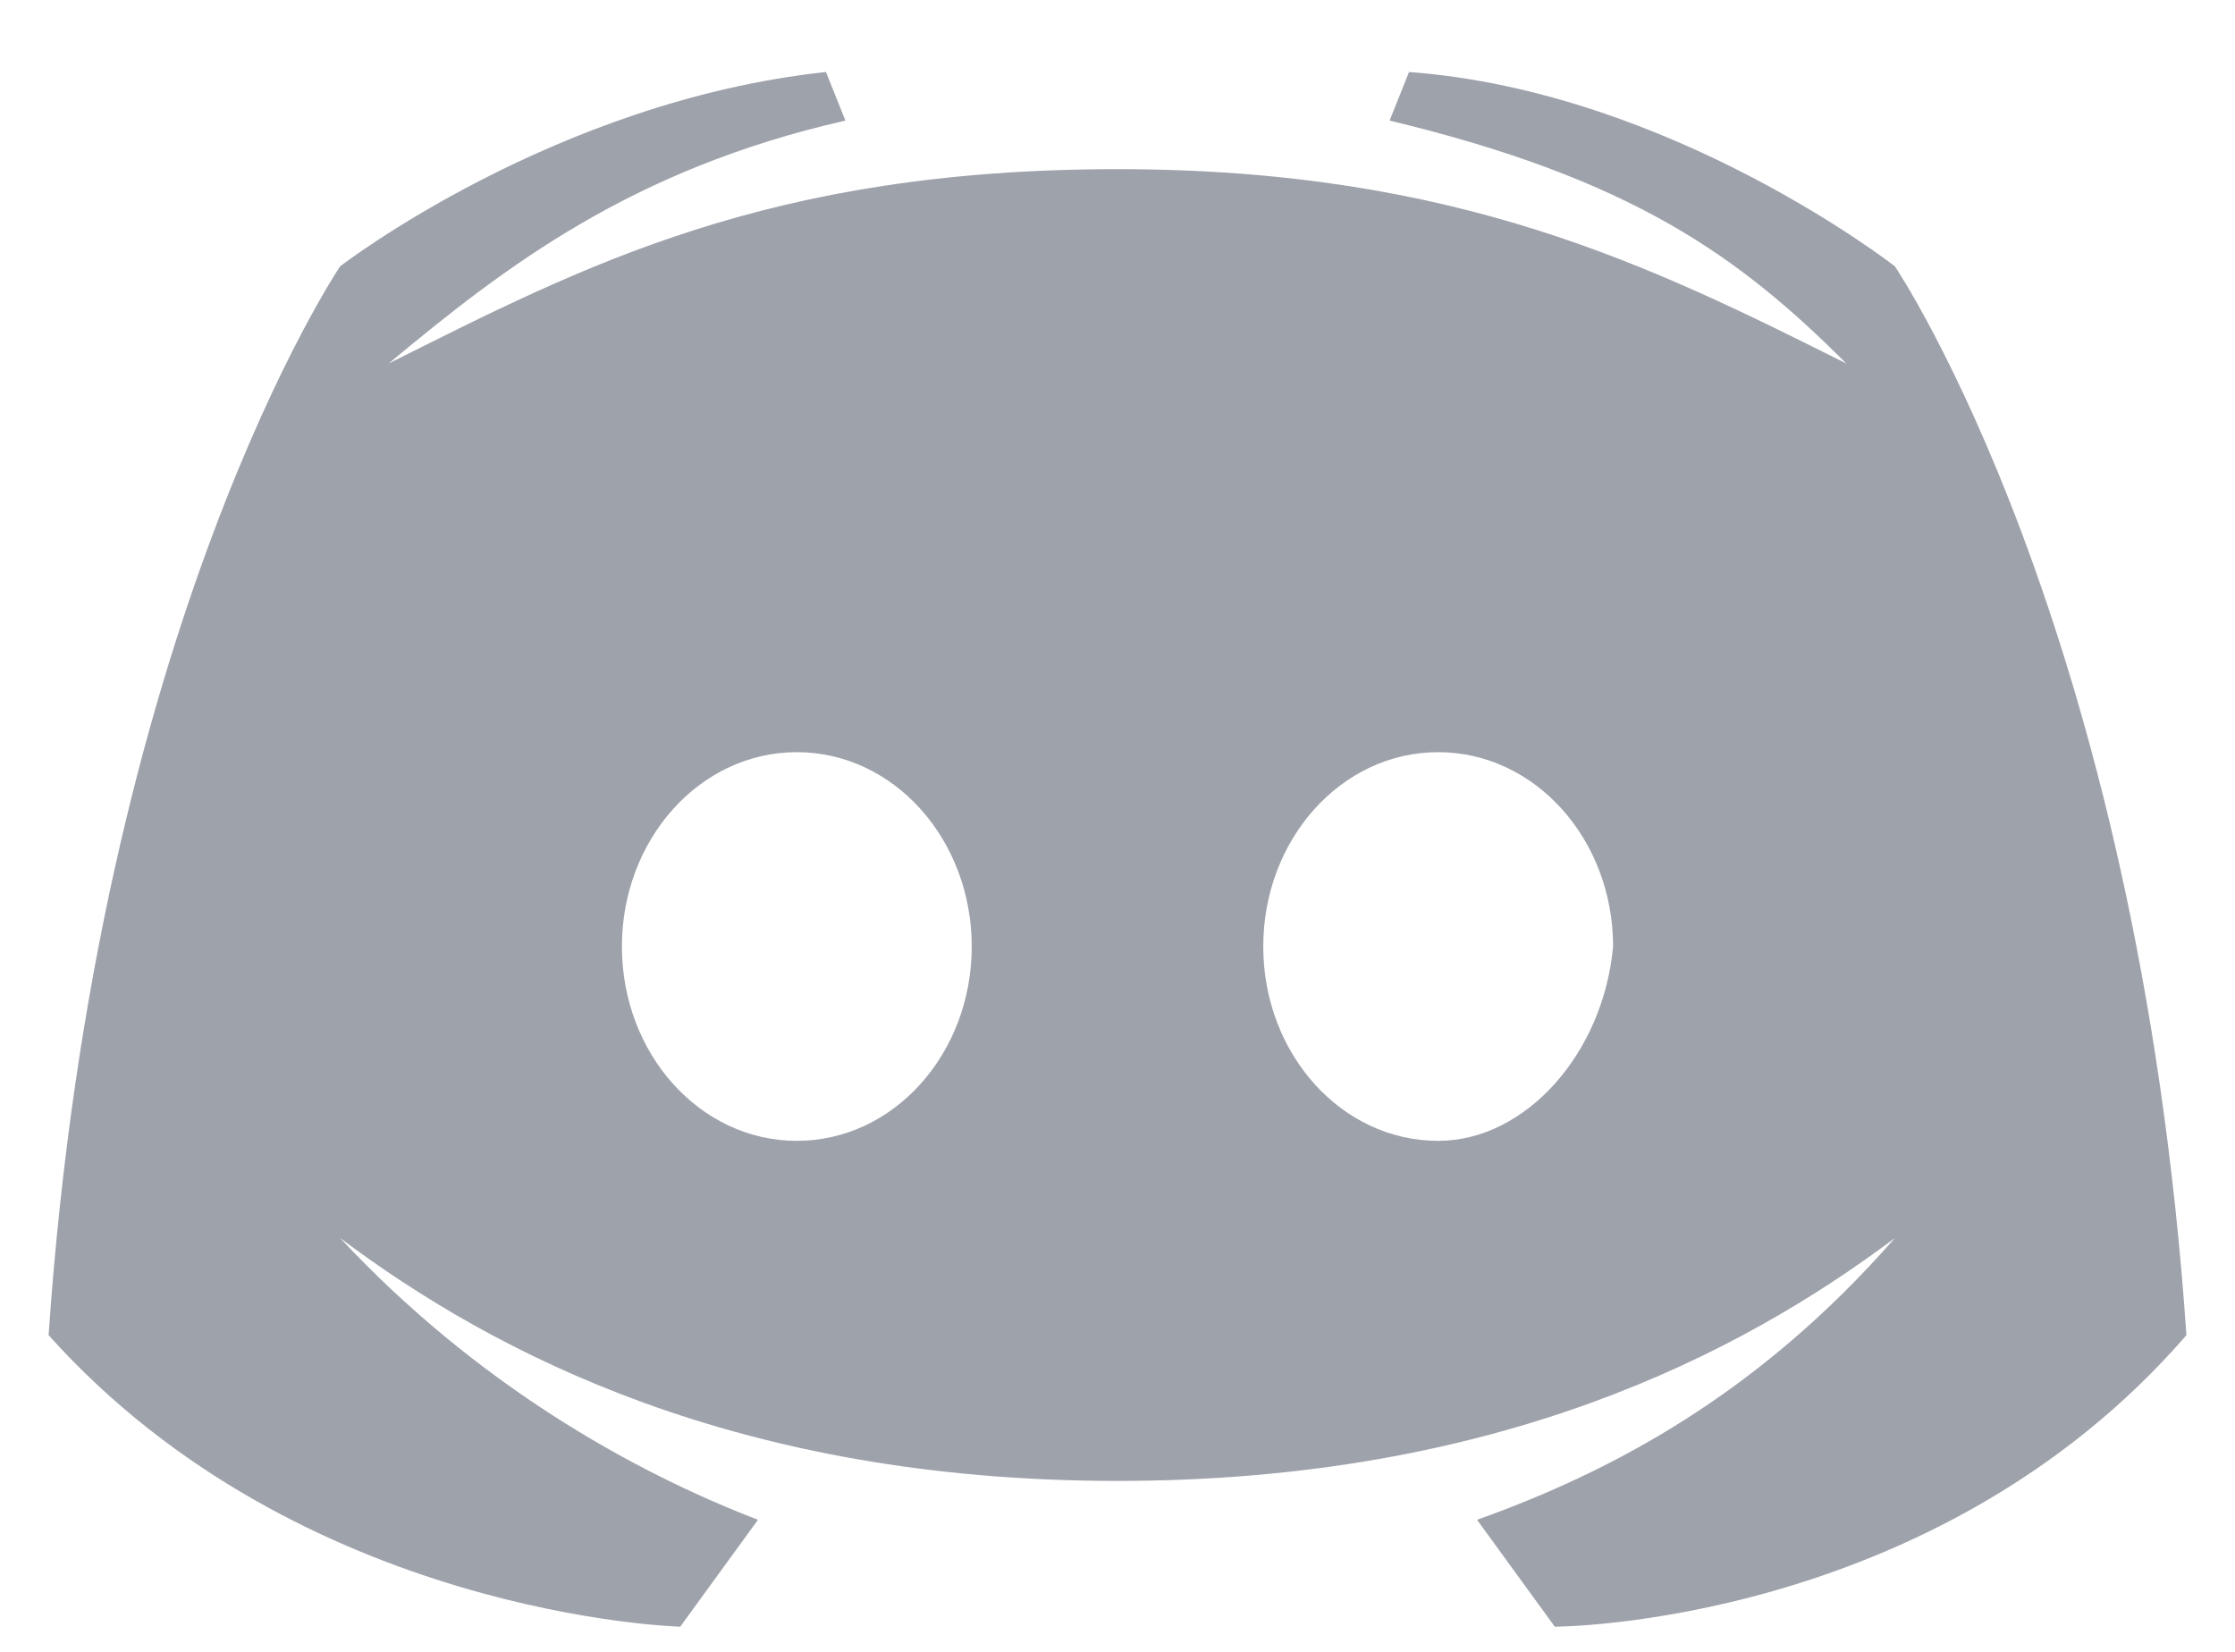 <svg fill="none" height="17" viewBox="0 0 23 17" width="23" xmlns="http://www.w3.org/2000/svg"><path d="m19.5 2.741s-2.3-1.8-5-2l-.2.5c2.5.6 3.6 1.4 4.7 2.5-2-1-4-2-7.5-2-3.6 0-5.5 1-7.5 2 1.2-1 2.5-2 4.7-2.5l-.2-.5c-2.8.3-5 2-5 2s-2.5 3.7-3 11c2.6 2.9 6.5 3 6.5 3l.8-1.1c-1.3-.5-2.9-1.4-4.3-2.9 1.6 1.2 4.1 2.5 8 2.5s6.4-1.3 8-2.5c-1.4 1.6-2.9 2.4-4.3 2.9l.8 1.1s3.9 0 6.5-3c-.5-7.3-3-11-3-11zm-11.3 9c-1 0-1.8-.9-1.8-2 0-1.1.8-2 1.8-2s1.8.9 1.8 2c0 1.1-.8 2-1.8 2zm6.6 0c-1 0-1.8-.9-1.8-2 0-1.1.8-2 1.8-2s1.8.9 1.8 2c-.1 1.1-.9 2-1.8 2z" fill="#9ea2ab"/></svg>